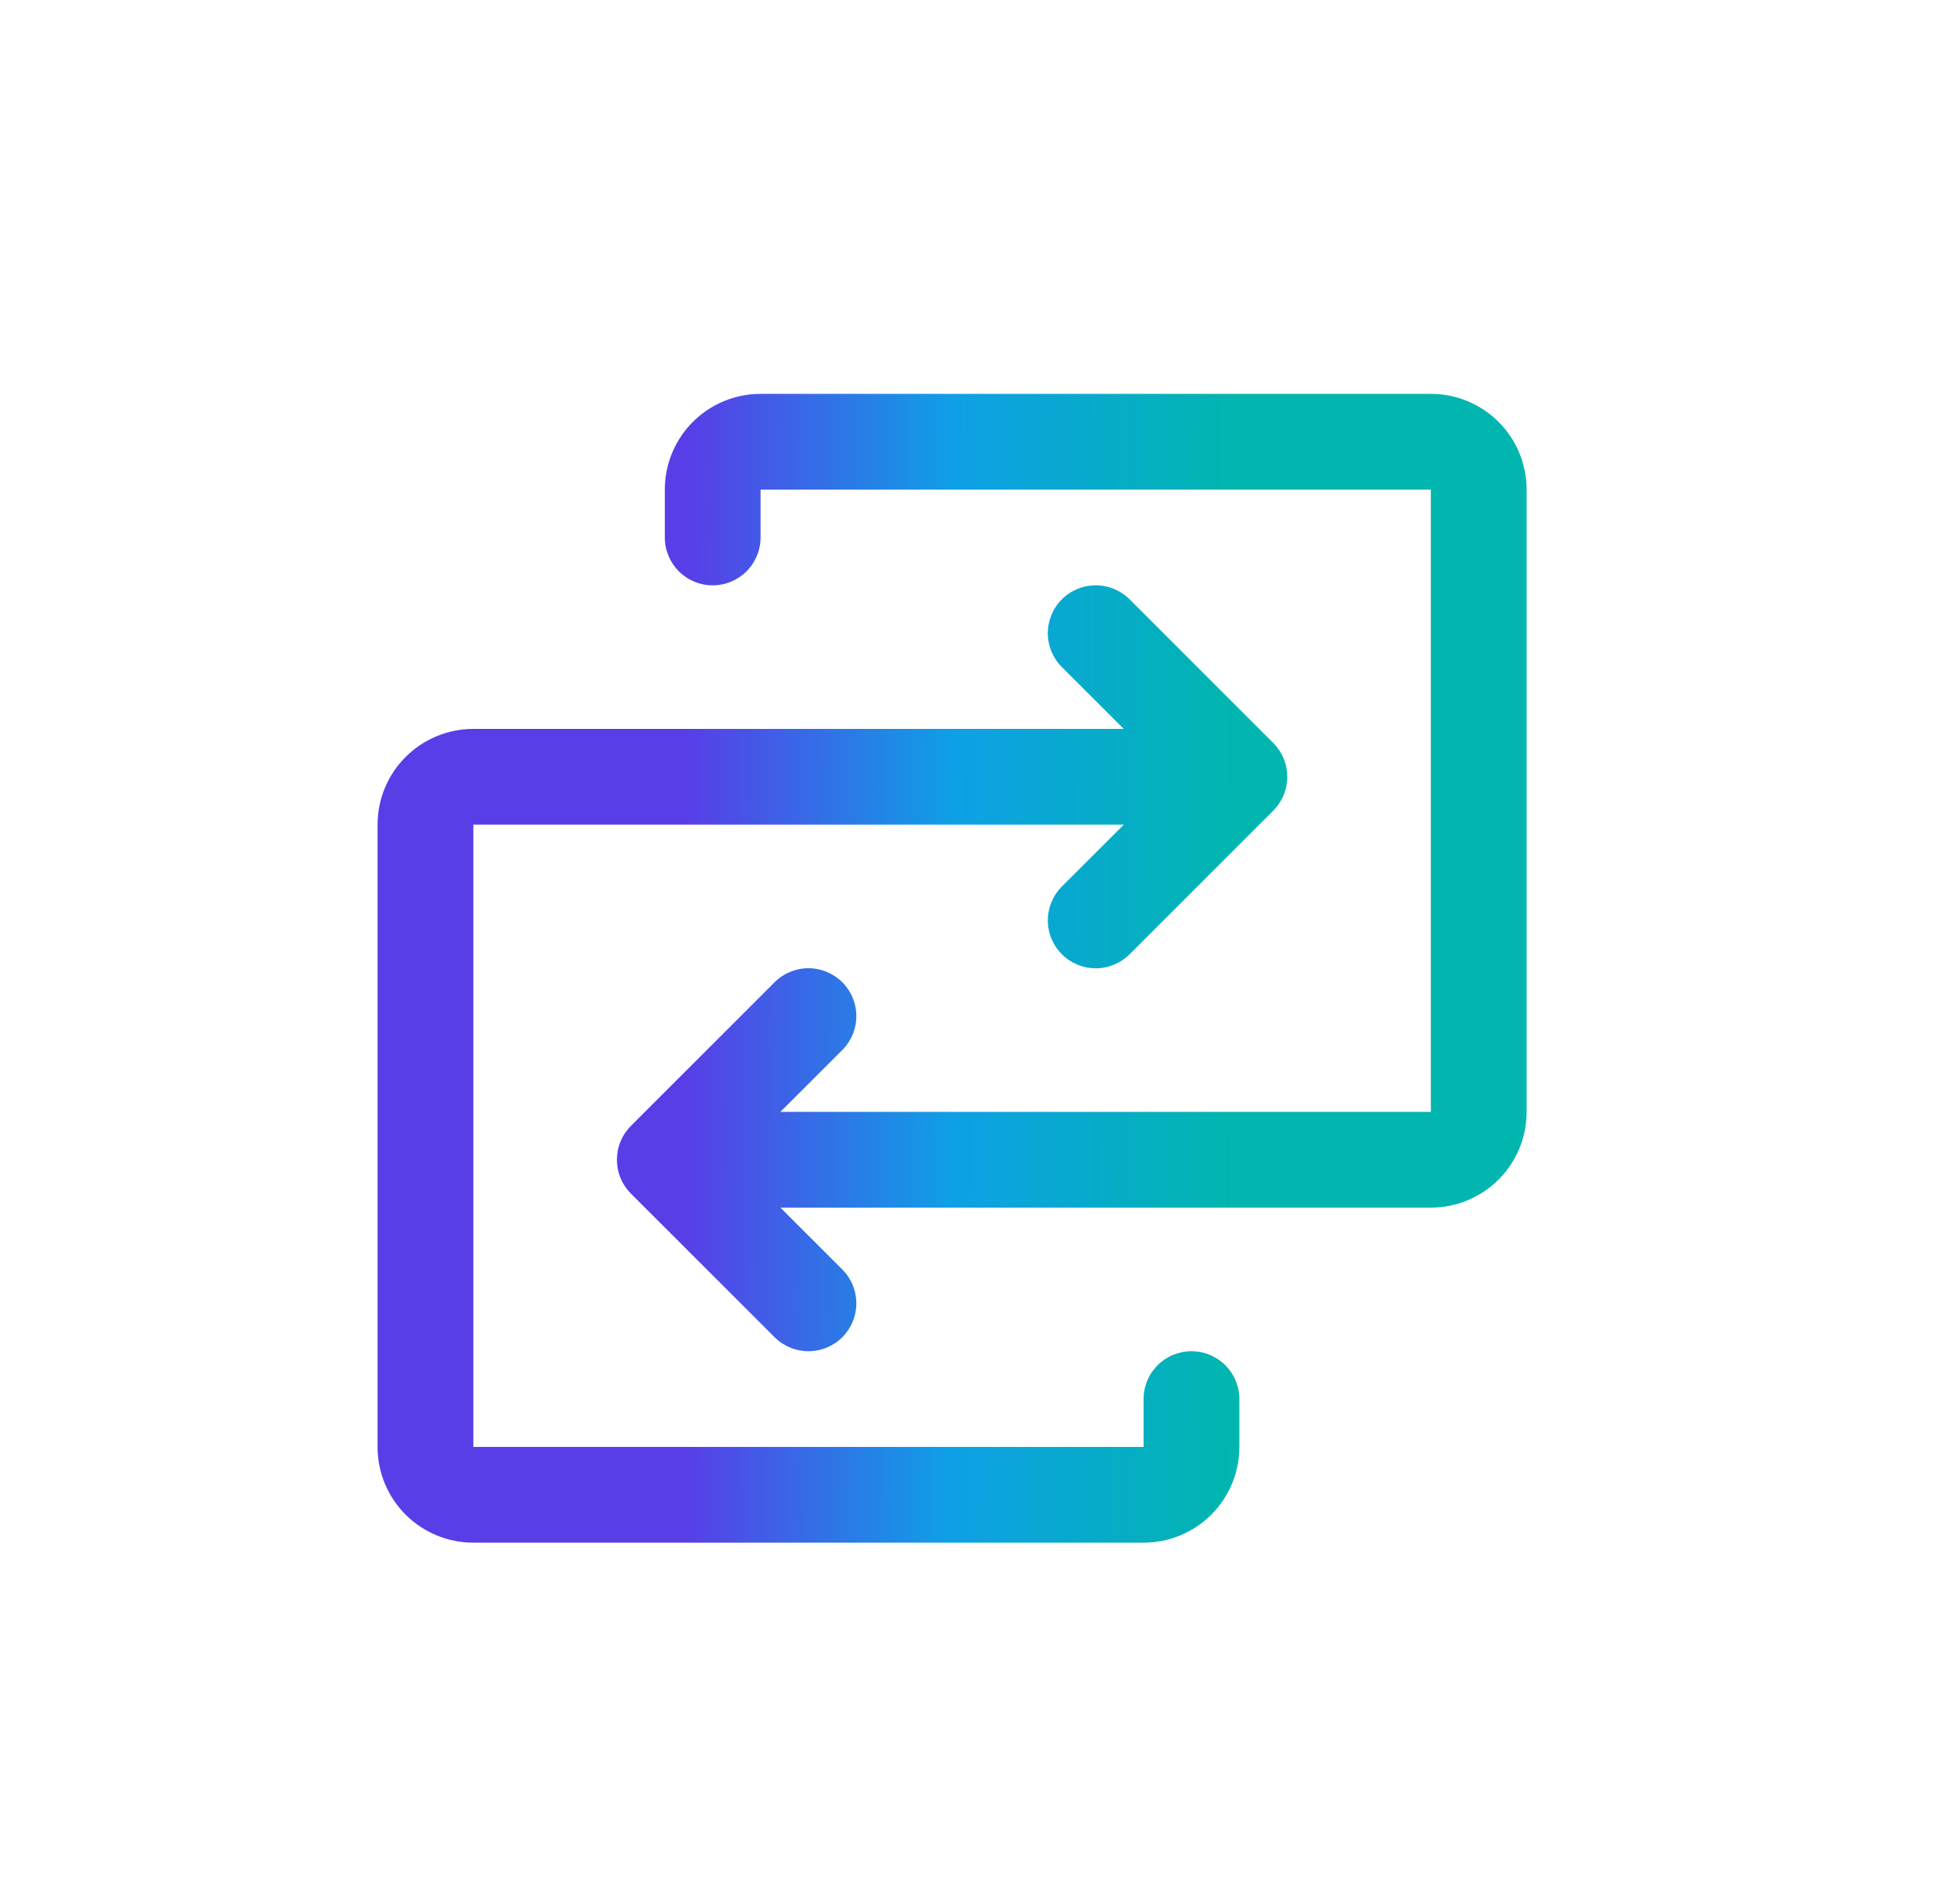 <svg width="59" height="58" viewBox="0 0 59 58" fill="none" xmlns="http://www.w3.org/2000/svg">
<g id="HandCoins">
<path id="Vector" d="M46.5 14.917V33.875C46.5 34.648 46.193 35.39 45.646 35.937C45.099 36.484 44.357 36.792 43.583 36.792H23.77L25.657 38.677C25.792 38.812 25.9 38.973 25.973 39.15C26.046 39.327 26.084 39.517 26.084 39.708C26.084 39.9 26.046 40.09 25.973 40.267C25.9 40.444 25.792 40.605 25.657 40.74C25.521 40.876 25.36 40.983 25.183 41.056C25.006 41.13 24.817 41.167 24.625 41.167C24.433 41.167 24.244 41.13 24.067 41.056C23.89 40.983 23.729 40.876 23.593 40.74L19.218 36.365C19.083 36.23 18.975 36.069 18.902 35.892C18.828 35.715 18.791 35.525 18.791 35.333C18.791 35.142 18.828 34.952 18.902 34.775C18.975 34.598 19.083 34.437 19.218 34.302L23.593 29.927C23.867 29.653 24.238 29.499 24.625 29.499C25.012 29.499 25.383 29.653 25.657 29.927C25.93 30.2 26.084 30.571 26.084 30.958C26.084 31.345 25.93 31.716 25.657 31.99L23.77 33.875H43.583V14.917H23.167V16.375C23.167 16.762 23.013 17.133 22.739 17.406C22.466 17.68 22.095 17.833 21.708 17.833C21.322 17.833 20.951 17.68 20.677 17.406C20.404 17.133 20.25 16.762 20.25 16.375V14.917C20.25 14.143 20.557 13.401 21.104 12.854C21.651 12.307 22.393 12 23.167 12H43.583C44.357 12 45.099 12.307 45.646 12.854C46.193 13.401 46.5 14.143 46.5 14.917ZM36.292 41.167C35.905 41.167 35.534 41.32 35.261 41.594C34.987 41.867 34.833 42.238 34.833 42.625V44.083H14.417V25.125H34.23L32.343 27.01C32.07 27.284 31.916 27.655 31.916 28.042C31.916 28.429 32.07 28.8 32.343 29.073C32.617 29.347 32.988 29.501 33.375 29.501C33.762 29.501 34.133 29.347 34.407 29.073L38.782 24.698C38.917 24.563 39.025 24.402 39.098 24.225C39.172 24.048 39.209 23.858 39.209 23.667C39.209 23.475 39.172 23.285 39.098 23.108C39.025 22.931 38.917 22.77 38.782 22.635L34.407 18.26C34.133 17.986 33.762 17.832 33.375 17.832C32.988 17.832 32.617 17.986 32.343 18.26C32.07 18.534 31.916 18.905 31.916 19.292C31.916 19.679 32.07 20.05 32.343 20.323L34.23 22.208H14.417C13.643 22.208 12.901 22.516 12.354 23.063C11.807 23.61 11.5 24.352 11.5 25.125V44.083C11.5 44.857 11.807 45.599 12.354 46.146C12.901 46.693 13.643 47 14.417 47H34.833C35.607 47 36.349 46.693 36.896 46.146C37.443 45.599 37.75 44.857 37.75 44.083V42.625C37.75 42.238 37.596 41.867 37.323 41.594C37.049 41.32 36.678 41.167 36.292 41.167Z" fill="url(#paint0_linear_1779_28723)"/>
</g>
<defs>
<linearGradient id="paint0_linear_1779_28723" x1="20.906" y1="29.5" x2="37.683" y2="29.584" gradientUnits="userSpaceOnUse">
<stop stop-color="#583EE7"/>
<stop offset="0.484" stop-color="#0EA0E6"/>
<stop offset="1" stop-color="#00B6AE"/>
</linearGradient>
</defs>
</svg>
